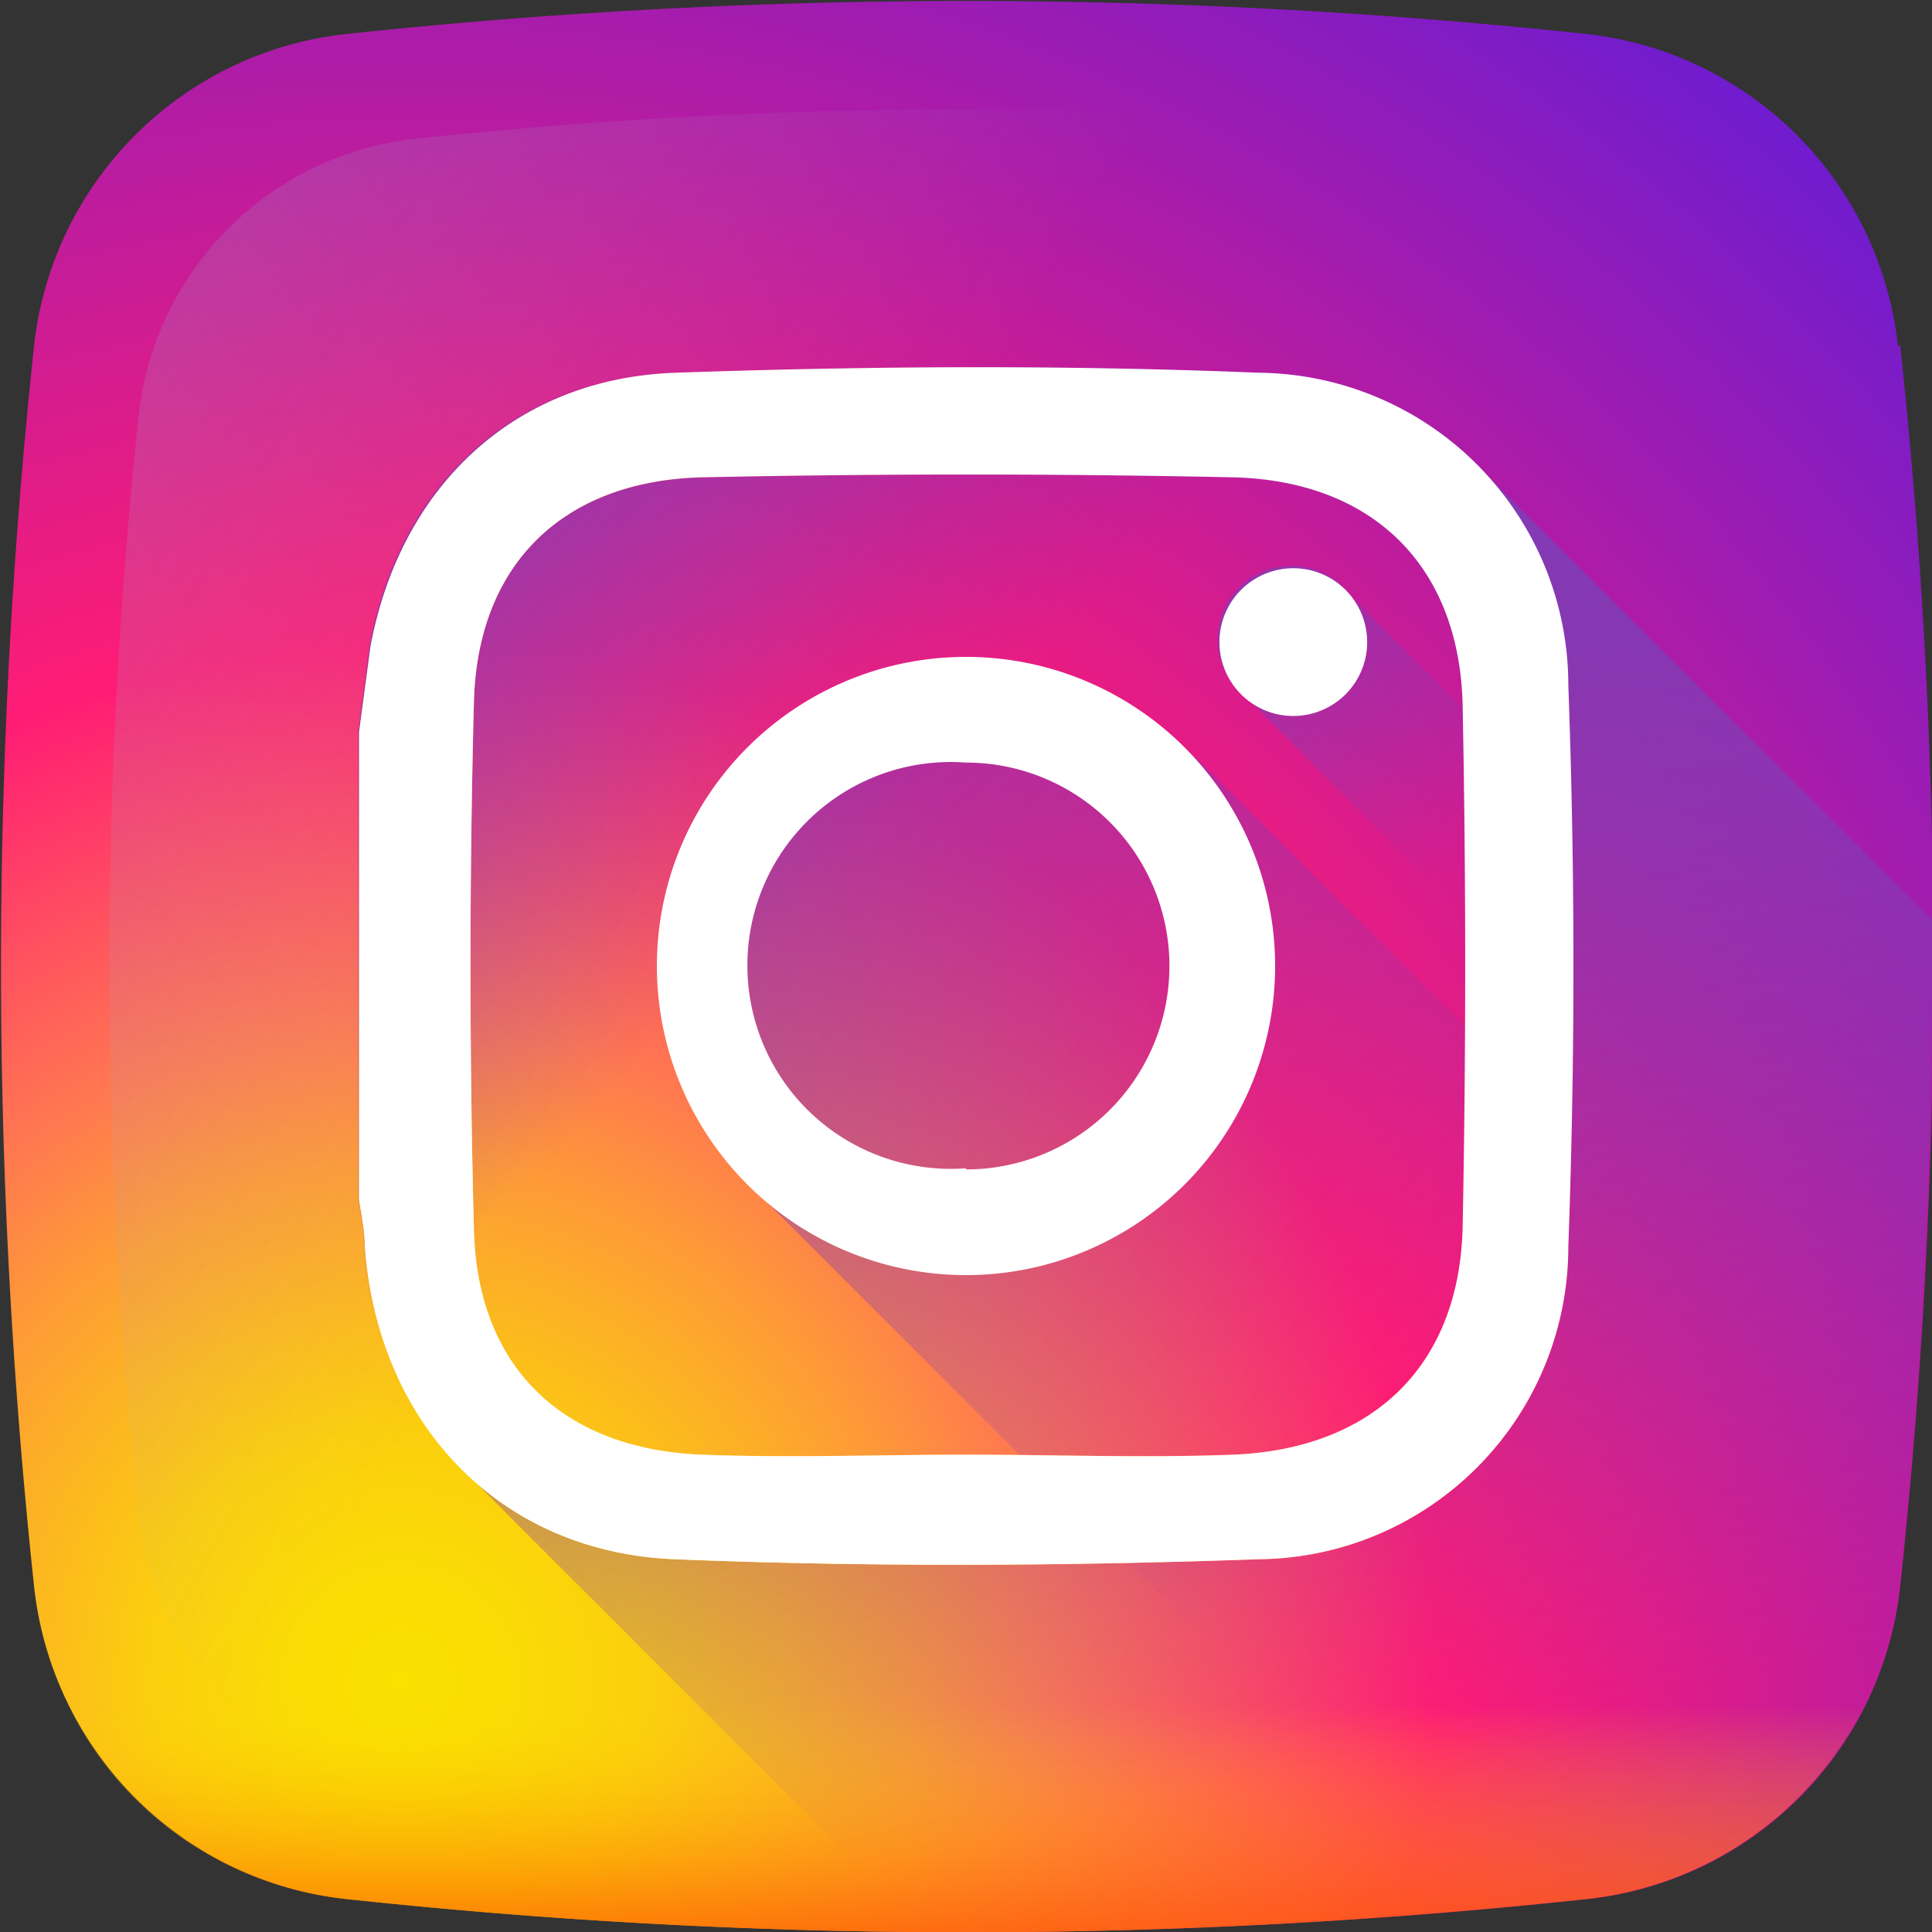 <svg width="17" height="17" fill="none" xmlns="http://www.w3.org/2000/svg"><rect width="100%" height="100%" fill="#333333" stroke="none"/><path d="M16.7 3.04A3.1 3.1 0 0 0 13.97.3 51.35 51.35 0 0 0 3.04.3 3.1 3.1 0 0 0 .3 3.04a51.35 51.35 0 0 0 0 10.92 3.1 3.1 0 0 0 2.75 2.75c3.64.39 7.28.39 10.92 0a3.1 3.1 0 0 0 2.75-2.75 51.1 51.1 0 0 0 0-10.92Z" fill="url(#a)"/><path d="M15.78 3.66a2.75 2.75 0 0 0-2.44-2.44 45.58 45.58 0 0 0-9.68 0 2.75 2.75 0 0 0-2.44 2.44 45.58 45.58 0 0 0 0 9.68 2.75 2.75 0 0 0 2.44 2.44c3.22.35 6.46.35 9.68 0a2.75 2.75 0 0 0 2.44-2.44c.35-3.22.35-6.46 0-9.68Z" fill="url(#b)"/><path d="m.25 13.6.04.36a3.1 3.1 0 0 0 2.75 2.75c3.64.39 7.28.39 10.92 0a3.1 3.1 0 0 0 2.75-2.75l.04-.35H.25Z" fill="url(#c)"/><path d="M16.7 13.96c.22-1.95.31-3.91.3-5.87l-3.9-3.88c-.48-.56-1.2-.9-2.03-.93a73.21 73.21 0 0 0-5.14 0c-1.42.05-2.42 1-2.68 2.4l-.1.76v4.12c.02.13.05.27.05.4a3 3 0 0 0 .98 2.08L8.14 17a51.4 51.4 0 0 0 5.82-.3 3.1 3.1 0 0 0 2.75-2.74Z" fill="url(#d)"/><path d="M16.7 13.96a3.1 3.1 0 0 1-2.74 2.75 54 54 0 0 1-5.82.29l-3.95-3.95c.46.4 1.06.64 1.75.67 1.71.07 3.43.06 5.14 0a2.75 2.75 0 0 0 2.72-2.75c.06-1.65.06-3.3 0-4.94a2.87 2.87 0 0 0-.69-1.82L17 8.09c.01 1.96-.08 3.92-.3 5.87Z" fill="url(#e)"/><path d="M10.5 6.66A2.72 2.72 0 0 0 5.79 8.5c0 .8.34 1.5.88 2l6.3 6.3c.33-.02.67-.06 1-.1a3.1 3.1 0 0 0 2.75-2.74l.1-1-6.3-6.3Z" fill="url(#f)"/><path d="M16.97 10.33 11.9 5.26a.65.65 0 1 0-.91.9l5.89 5.9c.04-.58.07-1.15.09-1.73Z" fill="url(#g)"/><path d="m3.16 6.44.1-.75c.26-1.4 1.26-2.36 2.68-2.41 1.71-.06 3.43-.07 5.14 0a2.75 2.75 0 0 1 2.72 2.75c.06 1.64.06 3.3 0 4.94a2.75 2.75 0 0 1-2.72 2.75c-1.7.06-3.43.07-5.14 0-1.55-.06-2.62-1.2-2.73-2.76 0-.13-.03-.27-.05-.4V6.44ZM8.5 12.8c.79 0 1.57.03 2.35 0 1.23-.05 1.99-.78 2.02-2 .03-1.54.03-3.07 0-4.6-.03-1.22-.79-1.97-2.02-2a111 111 0 0 0-4.67 0c-1.22.03-1.98.76-2.01 1.98-.04 1.54-.04 3.1 0 4.64.03 1.22.79 1.93 2 1.98.78.03 1.56 0 2.33 0Z" fill="url(#h)"/><path d="m3.16 6.44.1-.75c.26-1.4 1.26-2.36 2.68-2.41 1.71-.06 3.43-.07 5.14 0a2.75 2.75 0 0 1 2.72 2.75c.06 1.64.06 3.3 0 4.94a2.75 2.75 0 0 1-2.72 2.75c-1.7.06-3.43.07-5.14 0-1.55-.06-2.62-1.2-2.73-2.76 0-.13-.03-.27-.05-.4V6.44ZM8.5 12.8c.79 0 1.57.03 2.35 0 1.23-.05 1.99-.78 2.02-2 .03-1.54.03-3.07 0-4.6-.03-1.22-.79-1.97-2.02-2a111 111 0 0 0-4.67 0c-1.22.03-1.98.76-2.01 1.98-.04 1.54-.04 3.1 0 4.64.03 1.22.79 1.93 2 1.98.78.03 1.56 0 2.33 0Z" fill="white"/><path d="M8.5 5.78a2.72 2.72 0 1 0 0 5.44 2.72 2.72 0 0 0 0-5.44Zm0 4.5a1.79 1.79 0 1 1 0-3.57 1.79 1.79 0 0 1 0 3.58Z" fill="white"/><path d="M12.03 5.65a.65.65 0 1 1-1.3 0 .65.65 0 0 1 1.3 0Z" fill="white"/><defs><radialGradient id="a" cx="0" cy="0" r="1" gradientUnits="userSpaceOnUse" gradientTransform="translate(3.48 14.86) scale(18.748)"><stop stop-color="#FAE100"/><stop offset=".05" stop-color="#FADC04"/><stop offset=".12" stop-color="#FBCE0E"/><stop offset=".18" stop-color="#FCB720"/><stop offset=".25" stop-color="#FE9838"/><stop offset=".31" stop-color="#FF7950"/><stop offset=".49" stop-color="#FF1C74"/><stop offset="1" stop-color="#6C1CD1"/></radialGradient><linearGradient id="b" x1="6.52" y1="7.39" x2="-22.28" y2="-8.81" gradientUnits="userSpaceOnUse"><stop stop-color="#A1B5D8" stop-opacity="0"/><stop offset=".31" stop-color="#90A2BD" stop-opacity=".31"/><stop offset=".76" stop-color="#7C8B9C" stop-opacity=".76"/><stop offset="1" stop-color="#748290"/></linearGradient><linearGradient id="c" x1="8.5" y1="15.01" x2="8.5" y2="17.66" gradientUnits="userSpaceOnUse"><stop stop-color="#FAE100" stop-opacity="0"/><stop offset=".31" stop-color="#FCA800" stop-opacity=".31"/><stop offset=".63" stop-color="#FE7300" stop-opacity=".63"/><stop offset=".87" stop-color="#FF5200" stop-opacity=".87"/><stop offset="1" stop-color="#FF4500"/></linearGradient><linearGradient id="d" x1="7.53" y1="7.51" x2="3.33" y2="3.3" gradientUnits="userSpaceOnUse"><stop stop-color="#833AB4" stop-opacity="0"/><stop offset="1" stop-color="#833AB4"/></linearGradient><linearGradient id="e" x1="11.65" y1="15.55" x2="9.55" y2="5.65" gradientUnits="userSpaceOnUse"><stop stop-color="#833AB4" stop-opacity="0"/><stop offset="1" stop-color="#833AB4"/></linearGradient><linearGradient id="f" x1="12.45" y1="12.45" x2="4.02" y2="4.02" gradientUnits="userSpaceOnUse"><stop stop-color="#833AB4" stop-opacity="0"/><stop offset="1" stop-color="#833AB4"/></linearGradient><linearGradient id="g" x1="13.08" y1="7.35" x2="10.29" y2="4.56" gradientUnits="userSpaceOnUse"><stop stop-color="#833AB4" stop-opacity="0"/><stop offset="1" stop-color="#833AB4"/></linearGradient><linearGradient id="h" x1="11.88" y1="5.15" x2="5" y2="12.03" gradientUnits="userSpaceOnUse"><stop stop-color="#833AB4"/><stop offset=".09" stop-color="#9C3495"/><stop offset=".29" stop-color="#DC2546"/><stop offset=".39" stop-color="#FD1D1D"/><stop offset=".56" stop-color="#FC6831"/><stop offset=".69" stop-color="#FC9B40"/><stop offset=".75" stop-color="#FCAF45"/><stop offset=".78" stop-color="#FDB750"/><stop offset=".87" stop-color="#FECB6A"/><stop offset=".94" stop-color="#FFD87A"/><stop offset="1" stop-color="#FFDC80"/></linearGradient></defs></svg>